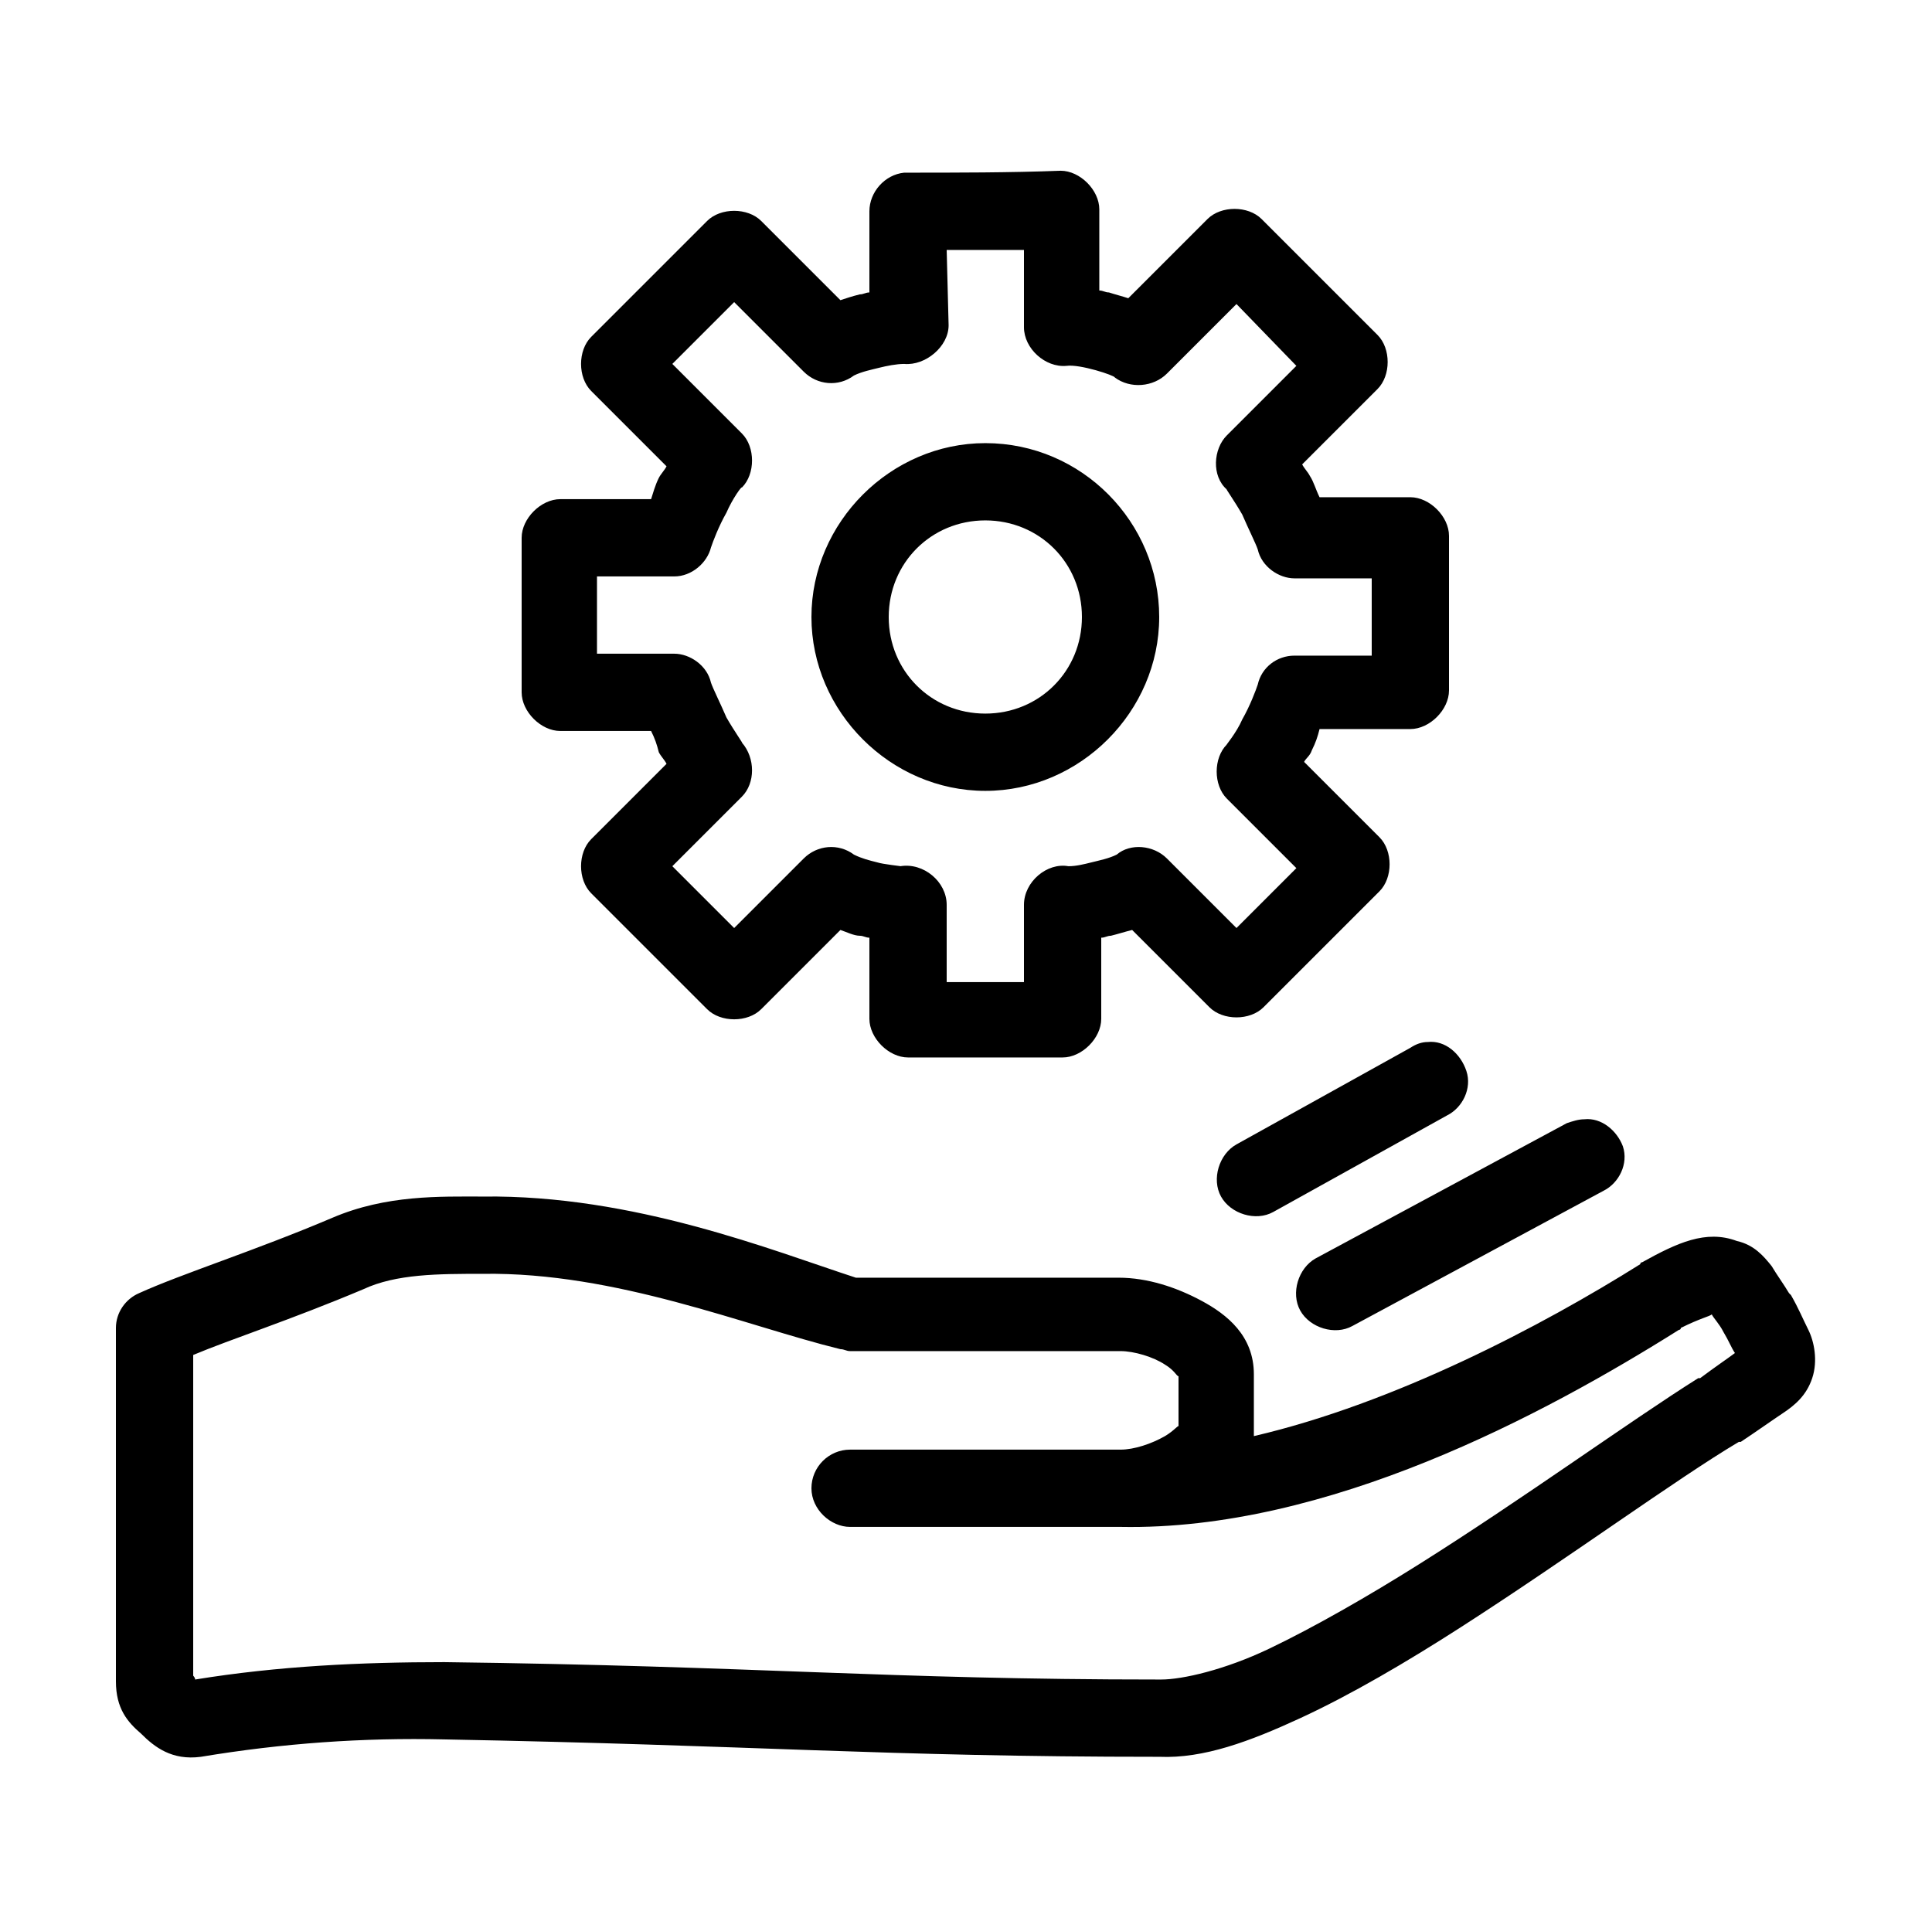 <?xml version="1.0" encoding="utf-8"?>
<!-- Generator: Adobe Illustrator 23.0.0, SVG Export Plug-In . SVG Version: 6.00 Build 0)  -->
<svg version="1.1"
	 id="Layer_1" xmlns:cc="http://creativecommons.org/ns#" xmlns:dc="http://purl.org/dc/elements/1.1/" xmlns:inkscape="http://www.inkscape.org/namespaces/inkscape" xmlns:rdf="http://www.w3.org/1999/02/22-rdf-syntax-ns#" xmlns:sodipodi="http://sodipodi.sourceforge.net/DTD/sodipodi-0.dtd" xmlns:svg="http://www.w3.org/2000/svg"
	 xmlns="http://www.w3.org/2000/svg" xmlns:xlink="http://www.w3.org/1999/xlink" x="0px" y="0px" viewBox="0 0 100 99.8"
	 style="enable-background:new 0 0 100 99.8;" xml:space="preserve">
<g transform="translate(0,-952.362)">
	<path d="M46.8,961.3c-1,0.1-1.8,1-1.8,2v4.2c-0.2,0-0.3,0.1-0.5,0.1c-0.4,0.1-0.7,0.2-1,0.3l-4.1-4.1c-0.7-0.7-2.1-0.7-2.8,0l-6,6
		c-0.7,0.7-0.7,2.1,0,2.8l3.9,3.9c-0.1,0.2-0.3,0.4-0.4,0.6c-0.2,0.4-0.3,0.8-0.4,1.1H29c-1,0-2,1-2,2v8c0,1,1,2,2,2h4.7
		c0.2,0.4,0.3,0.7,0.4,1.1c0.1,0.2,0.3,0.4,0.4,0.6l-3.9,3.9c-0.7,0.7-0.7,2.1,0,2.8l6,6c0.7,0.7,2.1,0.7,2.8,0l4.1-4.1
		c0.3,0.1,0.7,0.3,1,0.3c0.2,0,0.3,0.1,0.5,0.1v4.2c0,1,1,2,2,2h8c1,0,2-1,2-2v-4.2c0.2,0,0.3-0.1,0.5-0.1c0.4-0.1,0.7-0.2,1.1-0.3
		l4,4c0.7,0.7,2.1,0.7,2.8,0l6-6c0.7-0.7,0.7-2.1,0-2.8l-3.9-3.9c0.1-0.2,0.3-0.3,0.4-0.6c0.2-0.4,0.3-0.7,0.4-1.1H73c1,0,2-1,2-2
		c0-2.4,0-5.3,0-8c0-1-1-2-2-2h-4.7c-0.2-0.4-0.3-0.8-0.5-1.1c-0.1-0.2-0.3-0.4-0.4-0.6l3.9-3.9c0.7-0.7,0.7-2.1,0-2.8l-6-6
		c-0.7-0.7-2.1-0.7-2.8,0l-4.1,4.1c-0.3-0.1-0.7-0.2-1-0.3c-0.2,0-0.3-0.1-0.5-0.1v-4.2c0-1-1-2-2-2
		C52.3,961.3,49.5,961.3,46.8,961.3z M49,965.3h4v4c0,1.1,1.1,2.1,2.2,2c0.7-0.1,2.5,0.5,2.5,0.6c0.8,0.6,2,0.5,2.7-0.2l3.6-3.6
		l3.1,3.2l-3.6,3.6c-0.7,0.7-0.8,2.1,0,2.8c-0.1-0.1,0.4,0.6,0.8,1.3c0.3,0.7,0.7,1.5,0.8,1.8c0.2,0.9,1.1,1.5,1.9,1.5h4v4h-4
		c-0.9,0-1.7,0.6-1.9,1.5c-0.1,0.3-0.4,1.1-0.8,1.8c-0.3,0.7-0.9,1.4-0.8,1.3c-0.7,0.7-0.7,2.1,0,2.8l3.6,3.6l-3.1,3.1l-3.6-3.6
		c-0.7-0.7-1.9-0.8-2.6-0.2c-0.4,0.2-0.9,0.3-1.3,0.4c-0.4,0.1-0.8,0.2-1.2,0.2c-1.1-0.2-2.3,0.8-2.3,2v4h-4v-4c0-1.2-1.2-2.2-2.4-2
		c0.1,0-0.9-0.1-1.2-0.2c-0.4-0.1-0.8-0.2-1.2-0.4c-0.8-0.6-1.9-0.5-2.6,0.2l-3.6,3.6l-3.2-3.2l3.6-3.6c0.7-0.7,0.7-2,0-2.8
		c0.1,0.1-0.4-0.6-0.8-1.3c-0.3-0.7-0.7-1.5-0.8-1.8c-0.2-0.9-1.1-1.5-1.9-1.5h-4v-4h4c0.9,0,1.7-0.7,1.9-1.5
		c0.1-0.3,0.4-1.1,0.8-1.8c0.3-0.7,0.8-1.4,0.8-1.3c0.7-0.7,0.7-2.1,0-2.8l-3.6-3.6l3.2-3.2l3.6,3.6c0.7,0.7,1.8,0.8,2.6,0.2
		c0.4-0.2,0.9-0.3,1.3-0.4c0.4-0.1,0.9-0.2,1.3-0.2c1.1,0.1,2.3-0.9,2.3-2L49,965.3z M51,975.3c-4.9,0-9,4.1-9,9s4.1,9,9,9
		s9-4.1,9-9S56,975.3,51,975.3z M51,979.3c2.8,0,5,2.2,5,5s-2.2,5-5,5c-2.8,0-5-2.2-5-5S48.2,979.3,51,979.3z M73.9,1006.3
		c-0.3,0-0.6,0.1-0.9,0.3l-9,5c-0.9,0.5-1.3,1.8-0.8,2.7c0.5,0.9,1.8,1.3,2.7,0.8l9-5c0.8-0.4,1.3-1.4,1-2.3
		S74.8,1006.2,73.9,1006.3L73.9,1006.3z M82,1010.3c-0.3,0-0.6,0.1-0.9,0.2l-13,7c-0.9,0.5-1.3,1.8-0.8,2.7c0.5,0.9,1.8,1.3,2.7,0.8
		l13-7c0.8-0.4,1.3-1.4,1-2.3C83.7,1010.9,82.9,1010.2,82,1010.3z M25,1014.3c-2.2,0-5-0.1-7.8,1.1c-4,1.7-7.8,2.9-10,3.9
		c-0.7,0.3-1.2,1-1.2,1.8v18.3c0,1.4,0.6,2.1,1.3,2.7c0.7,0.7,1.6,1.4,3.1,1.2c4.2-0.7,8.4-1,12.6-0.9c16.1,0.3,22.8,0.9,36.9,0.9
		c0,0,0.1,0,0.1,0c2.3,0.1,4.7-0.8,7.3-2c2.6-1.2,5.5-2.9,8.3-4.7c5.6-3.6,11.2-7.7,14.4-9.6c0,0,0,0,0.1,0c0.9-0.6,1.6-1.1,2.2-1.5
		s1.2-0.9,1.5-1.8c0.3-0.9,0.1-1.9-0.2-2.5c-0.3-0.6-0.5-1.1-0.9-1.8c0,0-0.1-0.1-0.1-0.1c-0.3-0.5-0.6-0.9-0.9-1.4
		c-0.4-0.5-0.9-1.1-1.8-1.3c-1.6-0.6-3.1,0.1-4.9,1.1c0,0-0.1,0-0.1,0.1c-5.1,3.2-12.7,7.2-20,8.9c0-0.1,0-0.1,0-0.2v-3
		c0-2-1.4-3.1-2.7-3.8c-1.3-0.7-2.8-1.2-4.3-1.2H44.3C40,1017.1,32.8,1014.2,25,1014.3L25,1014.3z M25,1018.3
		c6.9-0.1,13.6,2.7,18.5,3.9c0.2,0,0.3,0.1,0.5,0.1h14c0.7,0,1.7,0.3,2.3,0.7c0.5,0.3,0.6,0.6,0.7,0.6v2.6c0-0.1-0.2,0.2-0.7,0.5
		c-0.7,0.4-1.6,0.7-2.3,0.7h0h-0.2H44c-1.1,0-2,0.9-2,2s1,2,2,2h13.8h0.1c0,0,0,0,0.1,0h0c10.7,0.2,21.9-5.8,28.9-10.2
		c0,0,0.1,0,0.1-0.1c1-0.5,1.5-0.6,1.6-0.7c0.1,0.2,0.4,0.5,0.6,0.9c0.3,0.5,0.4,0.8,0.6,1.1c-0.4,0.3-1,0.7-1.8,1.3c0,0,0,0-0.1,0
		c-3.5,2.2-9,6.2-14.4,9.6c-2.7,1.7-5.5,3.3-7.8,4.4s-4.5,1.6-5.6,1.6c0,0,0,0-0.1,0c-14.1,0-20.8-0.7-37-0.9
		c-4.3,0-8.6,0.2-12.9,0.9c0-0.1-0.1-0.2-0.1-0.2v-16.6c1.9-0.8,5-1.8,8.8-3.4C20.5,1018.3,22.7,1018.3,25,1018.3L25,1018.3z"/>
</g>
</svg>
